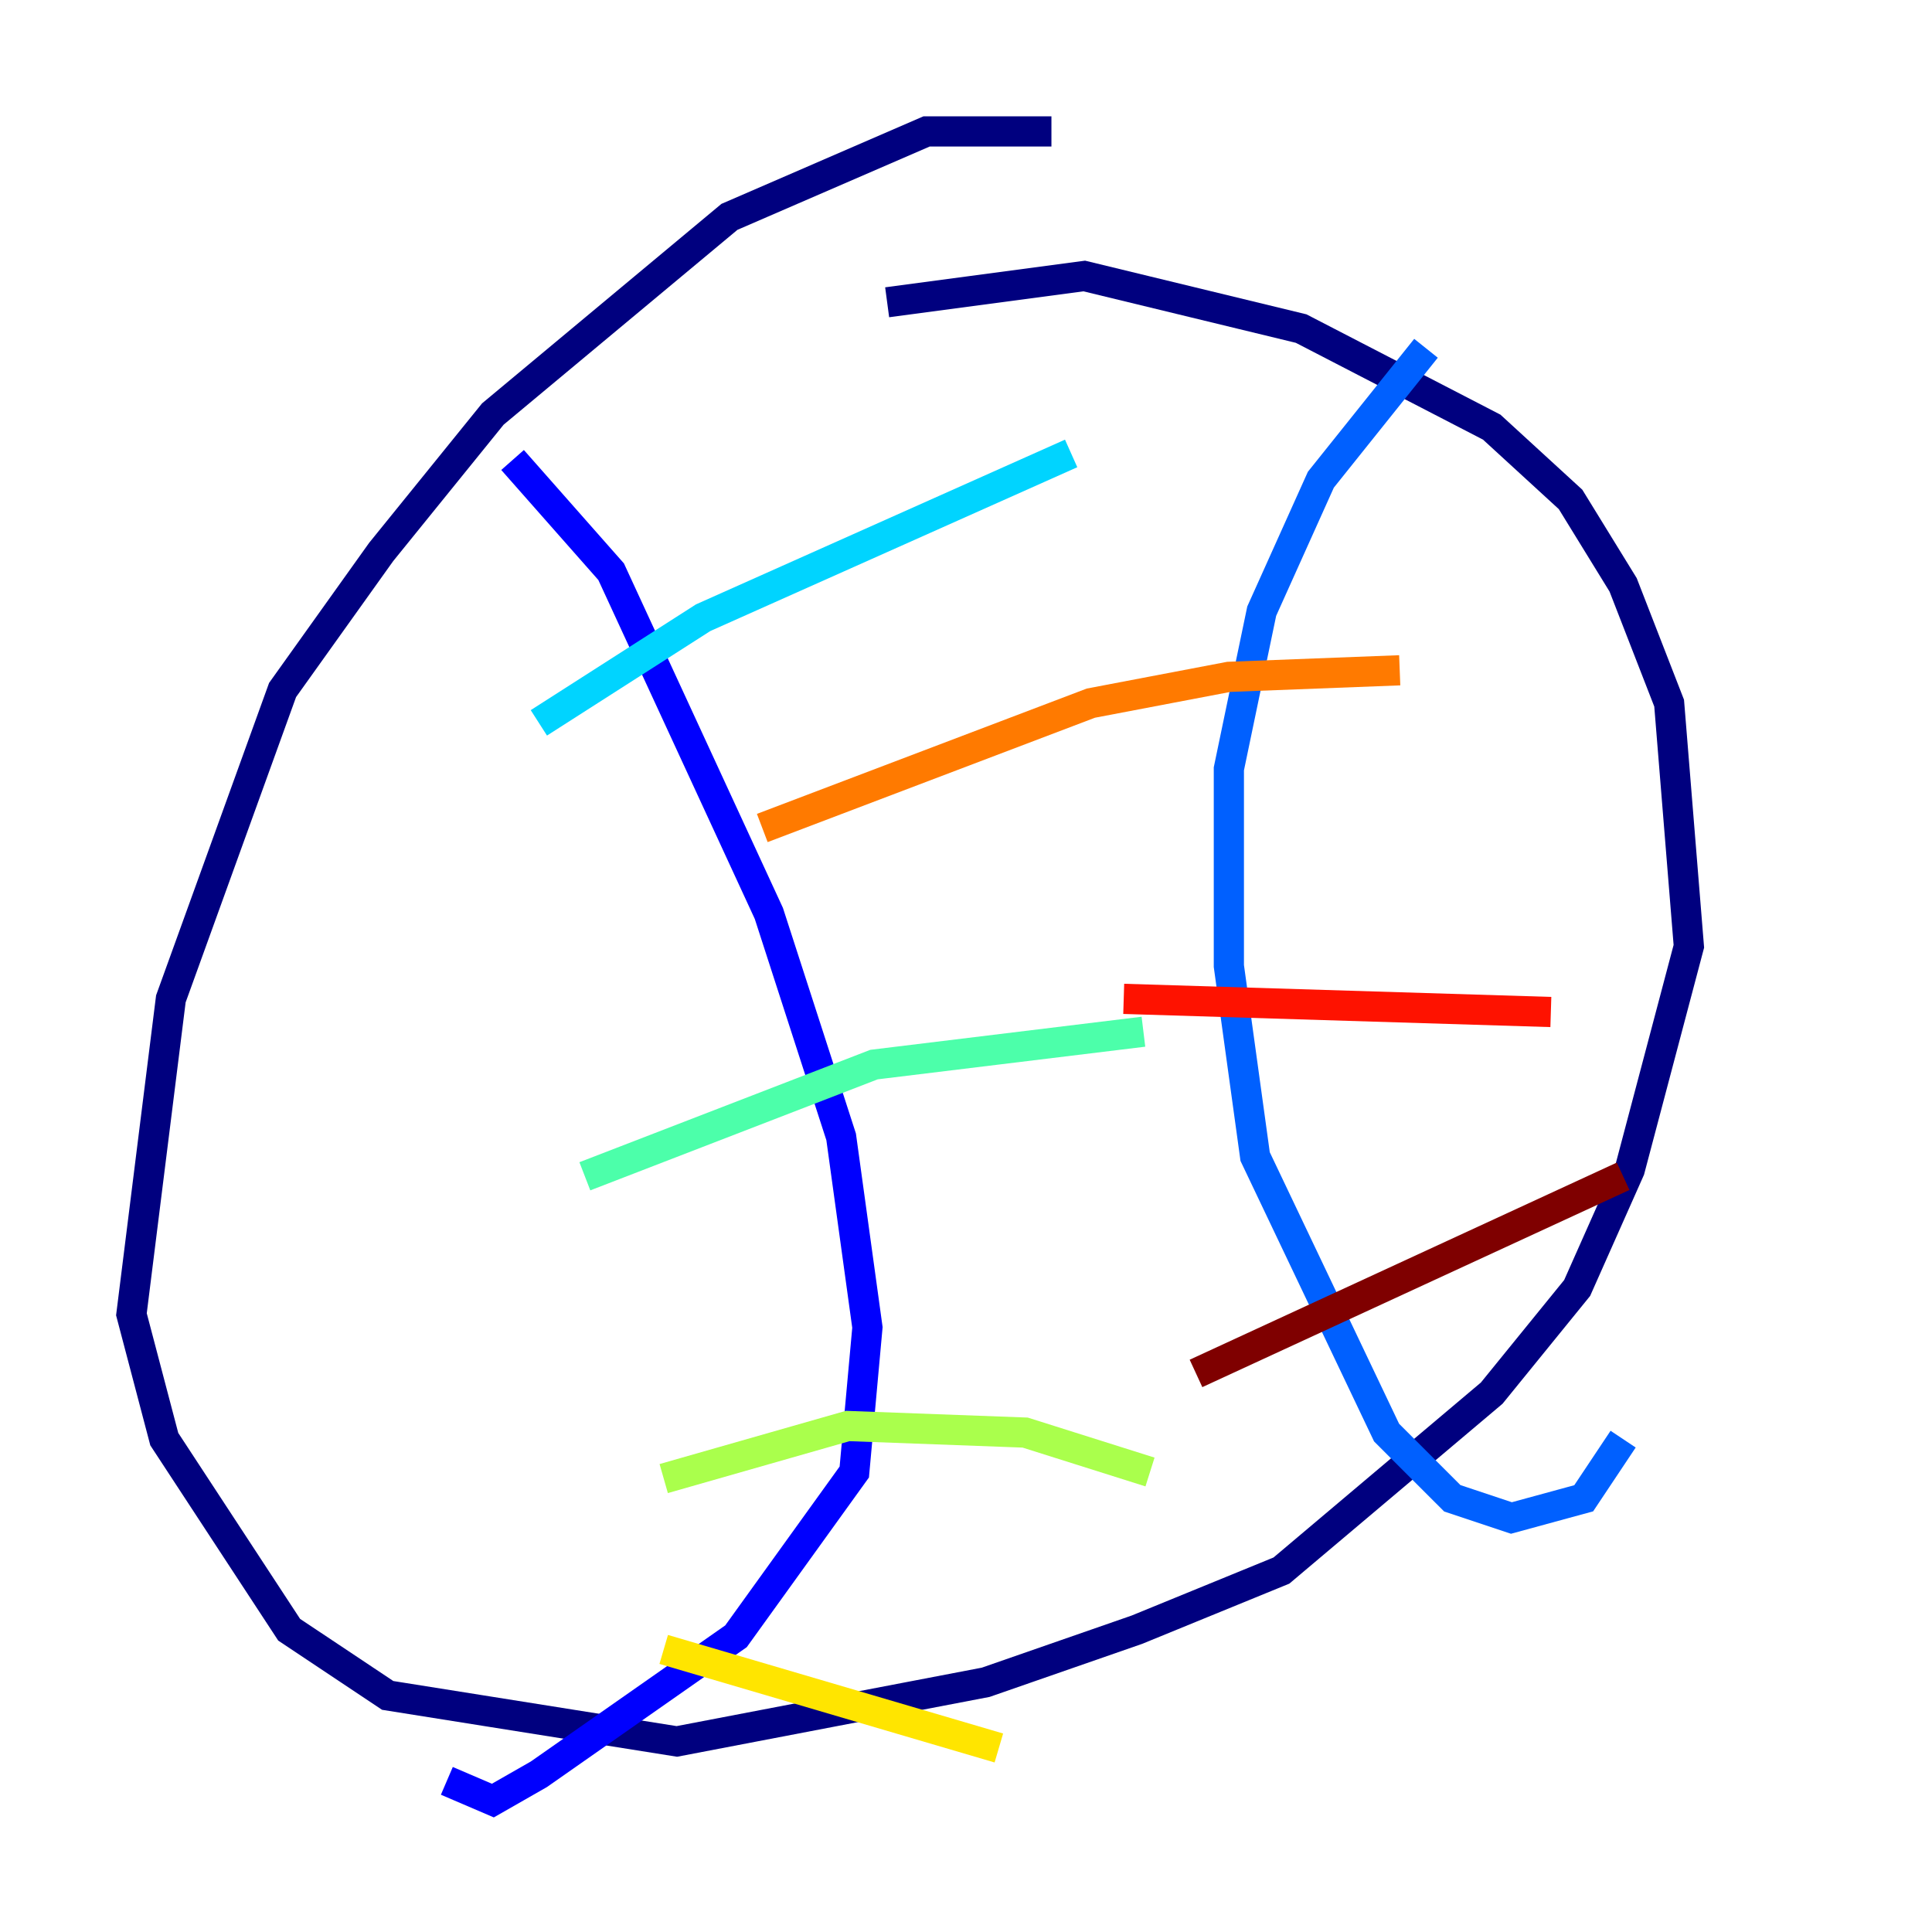 <?xml version="1.0" encoding="utf-8" ?>
<svg baseProfile="tiny" height="128" version="1.2" viewBox="0,0,128,128" width="128" xmlns="http://www.w3.org/2000/svg" xmlns:ev="http://www.w3.org/2001/xml-events" xmlns:xlink="http://www.w3.org/1999/xlink"><defs /><polyline fill="none" points="69.66,8.707 61.388,8.707 48.327,14.367 32.653,27.429 25.252,36.571 18.721,45.714 11.32,66.177 8.707,87.075 10.884,95.347 19.157,107.973 25.687,112.326 44.843,115.374 65.306,111.456 75.32,107.973 84.898,104.054 98.83,92.299 104.49,85.333 107.973,77.497 111.891,62.694 110.585,46.585 107.537,38.748 104.054,33.088 98.83,28.299 86.204,21.769 71.837,18.286 58.776,20.027" stroke="#00007f" stroke-width="2" /><polyline fill="none" points="33.959,30.476 40.49,37.878 50.939,60.517 55.728,75.32 57.469,87.946 56.599,97.524 48.762,108.408 35.701,117.551 32.653,119.293 29.605,117.986" stroke="#0000fe" stroke-width="2" /><polyline fill="none" points="94.476,23.075 87.51,31.782 83.592,40.49 81.415,50.939 81.415,64.0 83.156,76.626 91.864,94.912 96.218,99.265 100.136,100.571 104.925,99.265 107.537,95.347" stroke="#0060ff" stroke-width="2" /><polyline fill="none" points="35.701,47.891 46.585,40.925 70.966,30.041" stroke="#00d4ff" stroke-width="2" /><polyline fill="none" points="38.748,77.932 57.905,70.531 75.755,68.354" stroke="#4cffaa" stroke-width="2" /><polyline fill="none" points="43.973,97.959 56.163,94.476 67.918,94.912 76.191,97.524" stroke="#aaff4c" stroke-width="2" /><polyline fill="none" points="43.973,109.279 66.177,115.809" stroke="#ffe500" stroke-width="2" /><polyline fill="none" points="92.735,44.408 81.415,44.843 72.272,46.585 50.503,54.857" stroke="#ff7a00" stroke-width="2" /><polyline fill="none" points="74.449,66.177 102.748,67.048" stroke="#fe1200" stroke-width="2" /><polyline fill="none" points="79.238,90.993 107.537,77.932" stroke="#7f0000" stroke-width="2" /></svg>